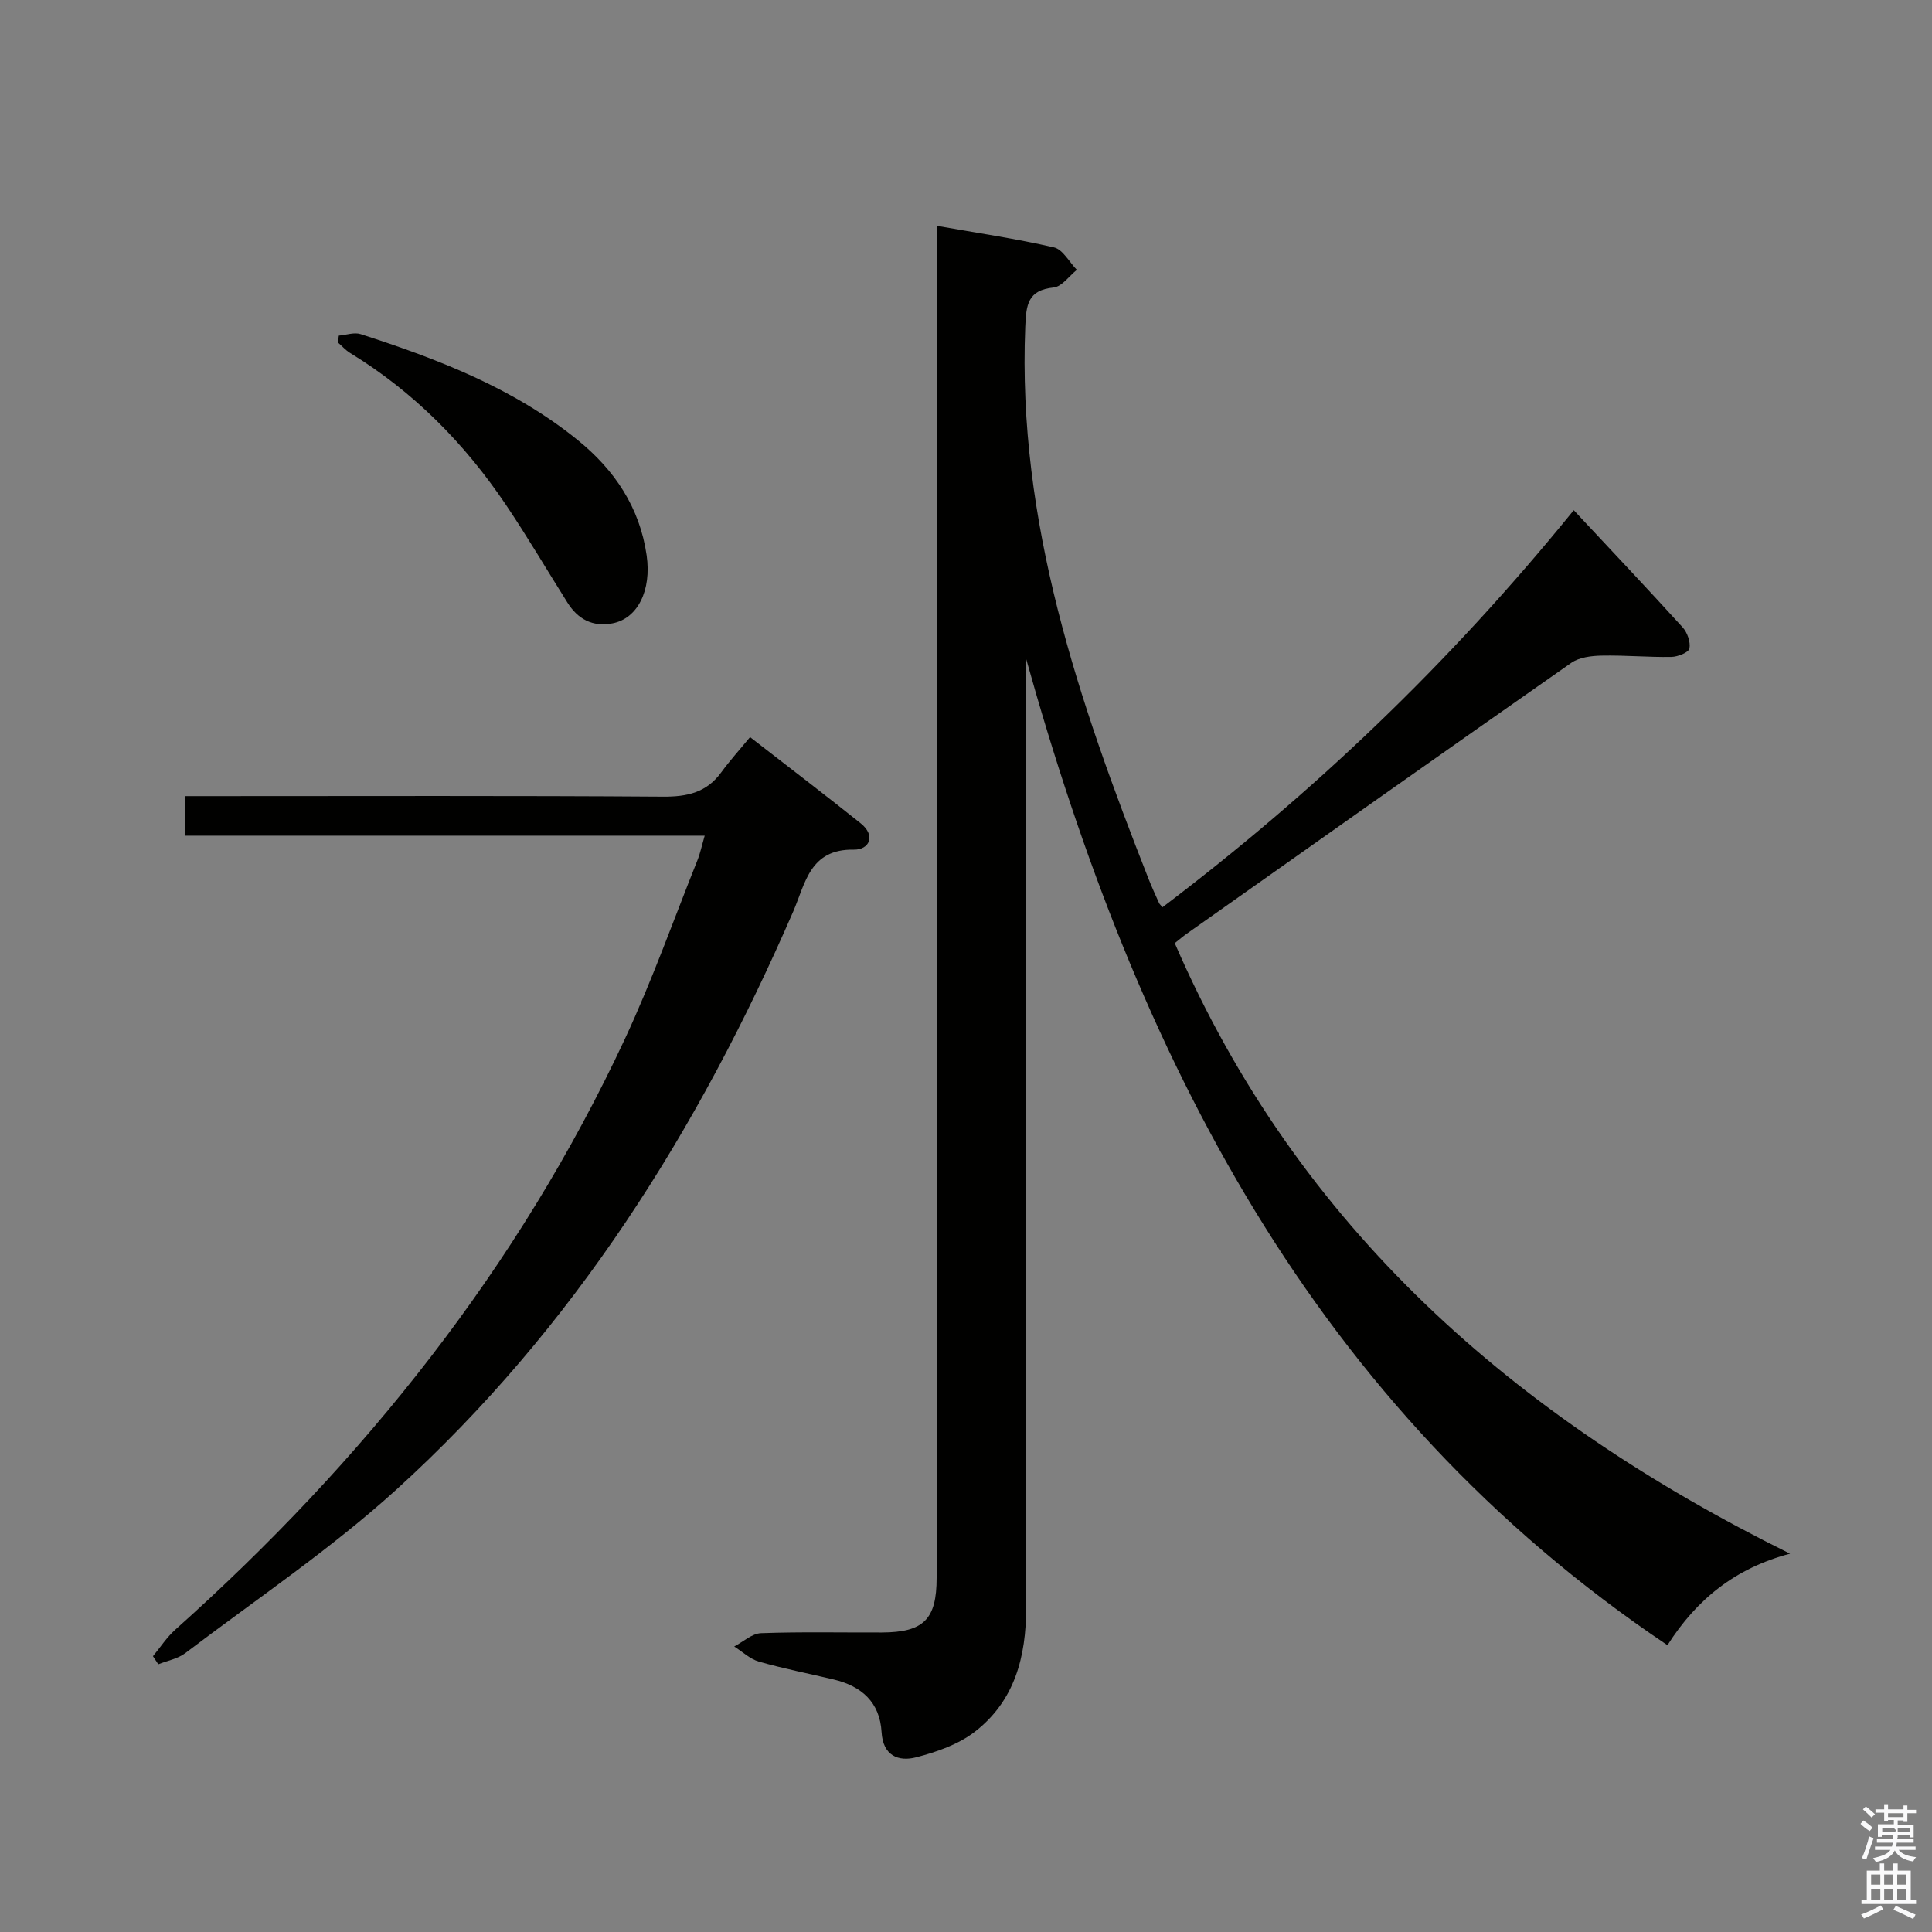 <svg enable-background="new 0 0 400 400" viewBox="0 0 400 400" xmlns="http://www.w3.org/2000/svg"><rect x="0" y="0" width="400" height="400" fill="#808080" stroke="none"/><path d="m385.2 377.6.6-.7c.6.4 1.3.9 1.9 1.5l-.6.7c-.8-.5-1.4-1-1.9-1.5zm.3 7.1c.6-1.4 1.1-2.9 1.5-4.5.3.1.6.3.9.4-.5 1.4-1 2.9-1.5 4.4zm.2-10.1.6-.6c.7.5 1.3 1.1 1.9 1.6l-.7.7c-.6-.6-1.2-1.2-1.8-1.7zm8.4-.8h.8v.9h1.8v.7h-1.8v1.8h-.8v-.3h-1.2v.9h3.3v2.6h-.8v-.4h-2.5c0 .3 0 .6-.1.8h3.4v.7h-3.5c0 .3-.1.6-.1.8h4v.7h-3.5c.7.9 1.9 1.3 3.6 1.5-.2.2-.4.5-.6.9-1.9-.3-3.2-1.1-3.8-2.3-.5 1.1-1.8 2-3.9 2.4-.2-.3-.4-.5-.6-.8 1.9-.4 3.1-.9 3.6-1.7h-3.2v-.7h3.5c.1-.2.1-.5.2-.8h-3.3v-.7h3.4c0-.2 0-.5 0-.8h-2.4v.3h-.8v-2.6h3.3v-.9h-1.2v.3h-.8v-1.8h-1.8v-.7h1.8v-.9h.8v.9h3.2zm-4.4 5.5h2.4c1-.3 0-.6 0-.9h-2.4zm1.2-3.1h3.2v-.8h-3.2zm4.4 2.2h-2.4v.9h2.5v-.9z" fill="#fafafb"/><path d="m389.2 385.8h.9v1.5h1.9v-1.5h.9v1.5h2.7v6h1.1v.9h-11.3v-.9h1.1v-6h2.7zm.2 8.7.5.8c-1.2.6-2.5 1.3-4 1.9-.2-.3-.3-.6-.6-.8 1.6-.6 3-1.3 4.1-1.9zm-2-4.3h1.9v-2.1h-1.9zm0 3.1h1.9v-2.2h-1.9zm2.7-3.1h1.9v-2.1h-1.9zm0 3.1h1.9v-2.2h-1.9zm2.4 1.3c1.4.6 2.7 1.2 4.1 1.8l-.5.9c-1.5-.7-2.8-1.4-4.1-1.9zm2.2-6.5h-1.9v2.1h1.9zm-1.9 5.2h1.9v-2.2h-1.9z" fill="#fafafb"/><g fill="#010100"><path d="m325.83 105.63c7.85 8.4 15.27 16.25 22.53 24.24.98 1.08 1.68 3.05 1.42 4.39-.16.82-2.39 1.72-3.71 1.75-4.81.08-9.63-.37-14.45-.27-2.13.04-4.65.34-6.31 1.5-26.59 18.59-53.07 37.33-79.57 56.05-.8.56-1.54 1.21-2.52 1.98 25.53 58.96 70.4 98.24 127.39 126.4-11.3 2.99-19.3 9.39-25.38 18.95-73.54-49.4-109.91-122.25-132.83-204.39v5.67c0 63.65-.05 127.3.05 190.95.01 10.18-2.37 19.33-10.65 25.71-3.4 2.62-7.88 4.17-12.11 5.27-3.72.96-6.89-.36-7.17-5.22-.36-6.19-4.15-9.52-9.91-10.89-5.16-1.23-10.38-2.24-15.48-3.7-1.85-.53-3.42-2.06-5.12-3.13 1.85-.96 3.67-2.69 5.56-2.76 8.32-.3 16.66-.11 24.99-.14 8.67-.03 11.36-2.7 11.36-11.31.01-91.14 0-182.29 0-273.43 0-1.98 0-3.95 0-6.5 8.45 1.49 16.44 2.66 24.29 4.47 1.84.43 3.17 3.04 4.74 4.65-1.59 1.27-3.09 3.47-4.8 3.65-5.39.56-5.69 3.58-5.88 8.11-1.65 40.42 11.06 77.57 25.53 114.35.67 1.7 1.44 3.35 2.18 5.01.06.15.21.26.7.85 31.1-23.57 59.2-50.23 85.15-82.21z"/><path d="m31.67 342.9c1.53-1.85 2.86-3.93 4.64-5.51 38.92-34.79 70.94-74.85 93.09-122.34 5.6-12.02 10.05-24.57 14.98-36.9.6-1.5.93-3.1 1.52-5.13-36.11 0-71.73 0-107.62 0 0-2.78 0-5.18 0-8.19h5.95c31 0 62-.11 93 .11 5.06.04 9.06-.85 12.11-5.05 1.76-2.41 3.77-4.63 5.95-7.28 8.29 6.44 15.66 12.05 22.89 17.84 3.28 2.62 1.72 5.52-1.39 5.46-9.14-.17-10.05 7-12.55 12.78-19.63 45.23-45.43 86.34-82.14 119.68-13.61 12.36-29.04 22.73-43.74 33.89-1.55 1.18-3.71 1.56-5.59 2.31-.36-.56-.73-1.12-1.1-1.67z"/><path d="m70.15 69.49c1.51-.13 3.19-.74 4.52-.31 16.03 5.17 31.7 11.19 44.97 21.96 7.59 6.16 12.81 13.9 14.24 23.83 1.05 7.28-1.87 13.11-7.09 14.09-4.12.77-7.14-.86-9.3-4.29-4.25-6.75-8.29-13.64-12.74-20.25-8.56-12.72-19.13-23.42-32.28-31.45-.93-.57-1.68-1.44-2.52-2.17.06-.47.13-.94.2-1.41z"/></g></svg>